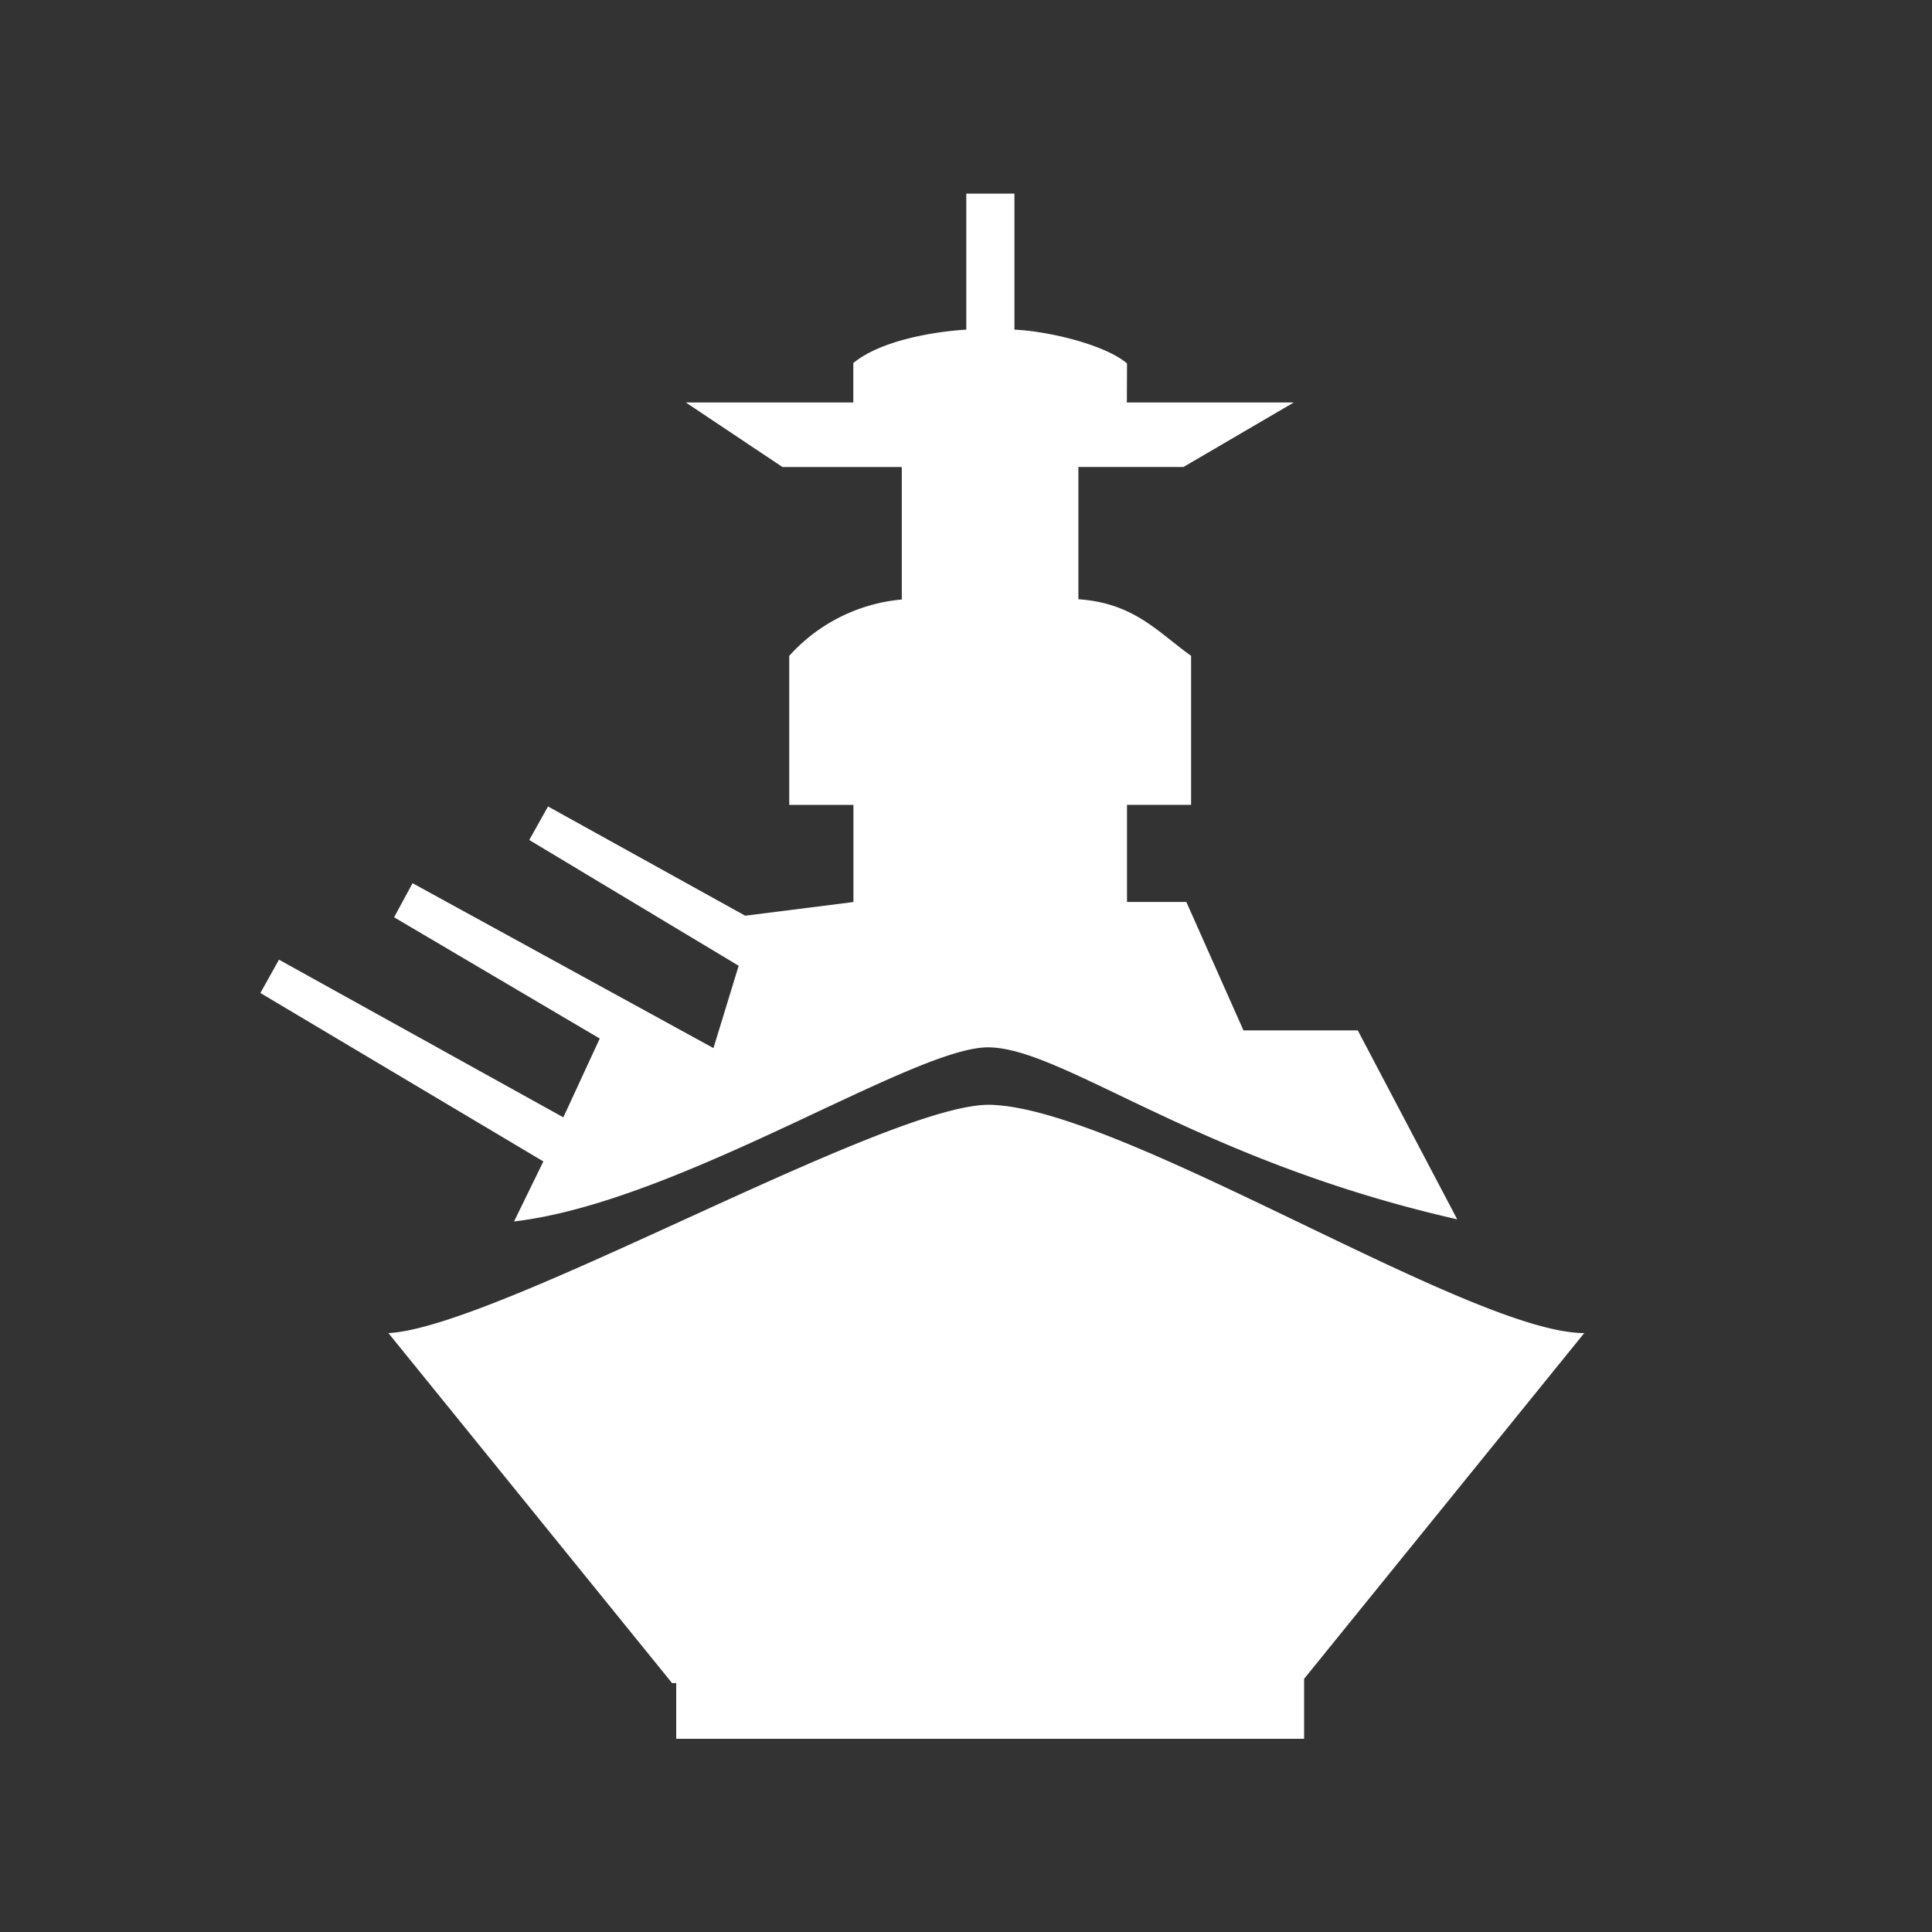 <svg width="120" height="120" viewBox="0 0 120 120" xmlns="http://www.w3.org/2000/svg">
<rect x="0" y="0" width="120" height="120" fill="#333333" stroke="none"/>
<defs>
<style>.cls-1 {
        fill: #fff;
        fill-rule: evenodd;
      }</style>
</defs>
<path class="cls-1" d="M31.928,75.866l1.821-3.728L16.173,61.677l1.154-2.07L34.99,69.4l2.261-4.894L24.477,56.974l1.148-2.117L44.314,65.1l1.566-5.114L32.873,52.173l1.166-2.082,12.247,6.785,6.722-.849V49.992H49.021V40.736a10.684,10.684,0,0,1,6.991-3.5V29.008H48.6L42.6,25H53V22.551c1.763-1.461,5.249-1.977,7.018-2.076v-8.45h2.99v8.45c2.111,0.093,5.637.934,6.993,2.1L69.991,25H80.357l-6.849,4.005H66.981v8.215c3.462,0.238,4.927,2.035,7,3.514v9.256H70v6.034h3.687L77.234,64h7.1l6.176,11.734C74.41,72.086,66.048,65.1,61.4,65.052S42.244,74.666,31.928,75.866ZM98.4,82.8L81,104.274V108H42v-3.458H41.745L24.125,82.8C30.893,82.456,54.914,68.638,61.4,68.62,69.5,68.684,91.3,82.8,98.4,82.8Z"/>
</svg>
